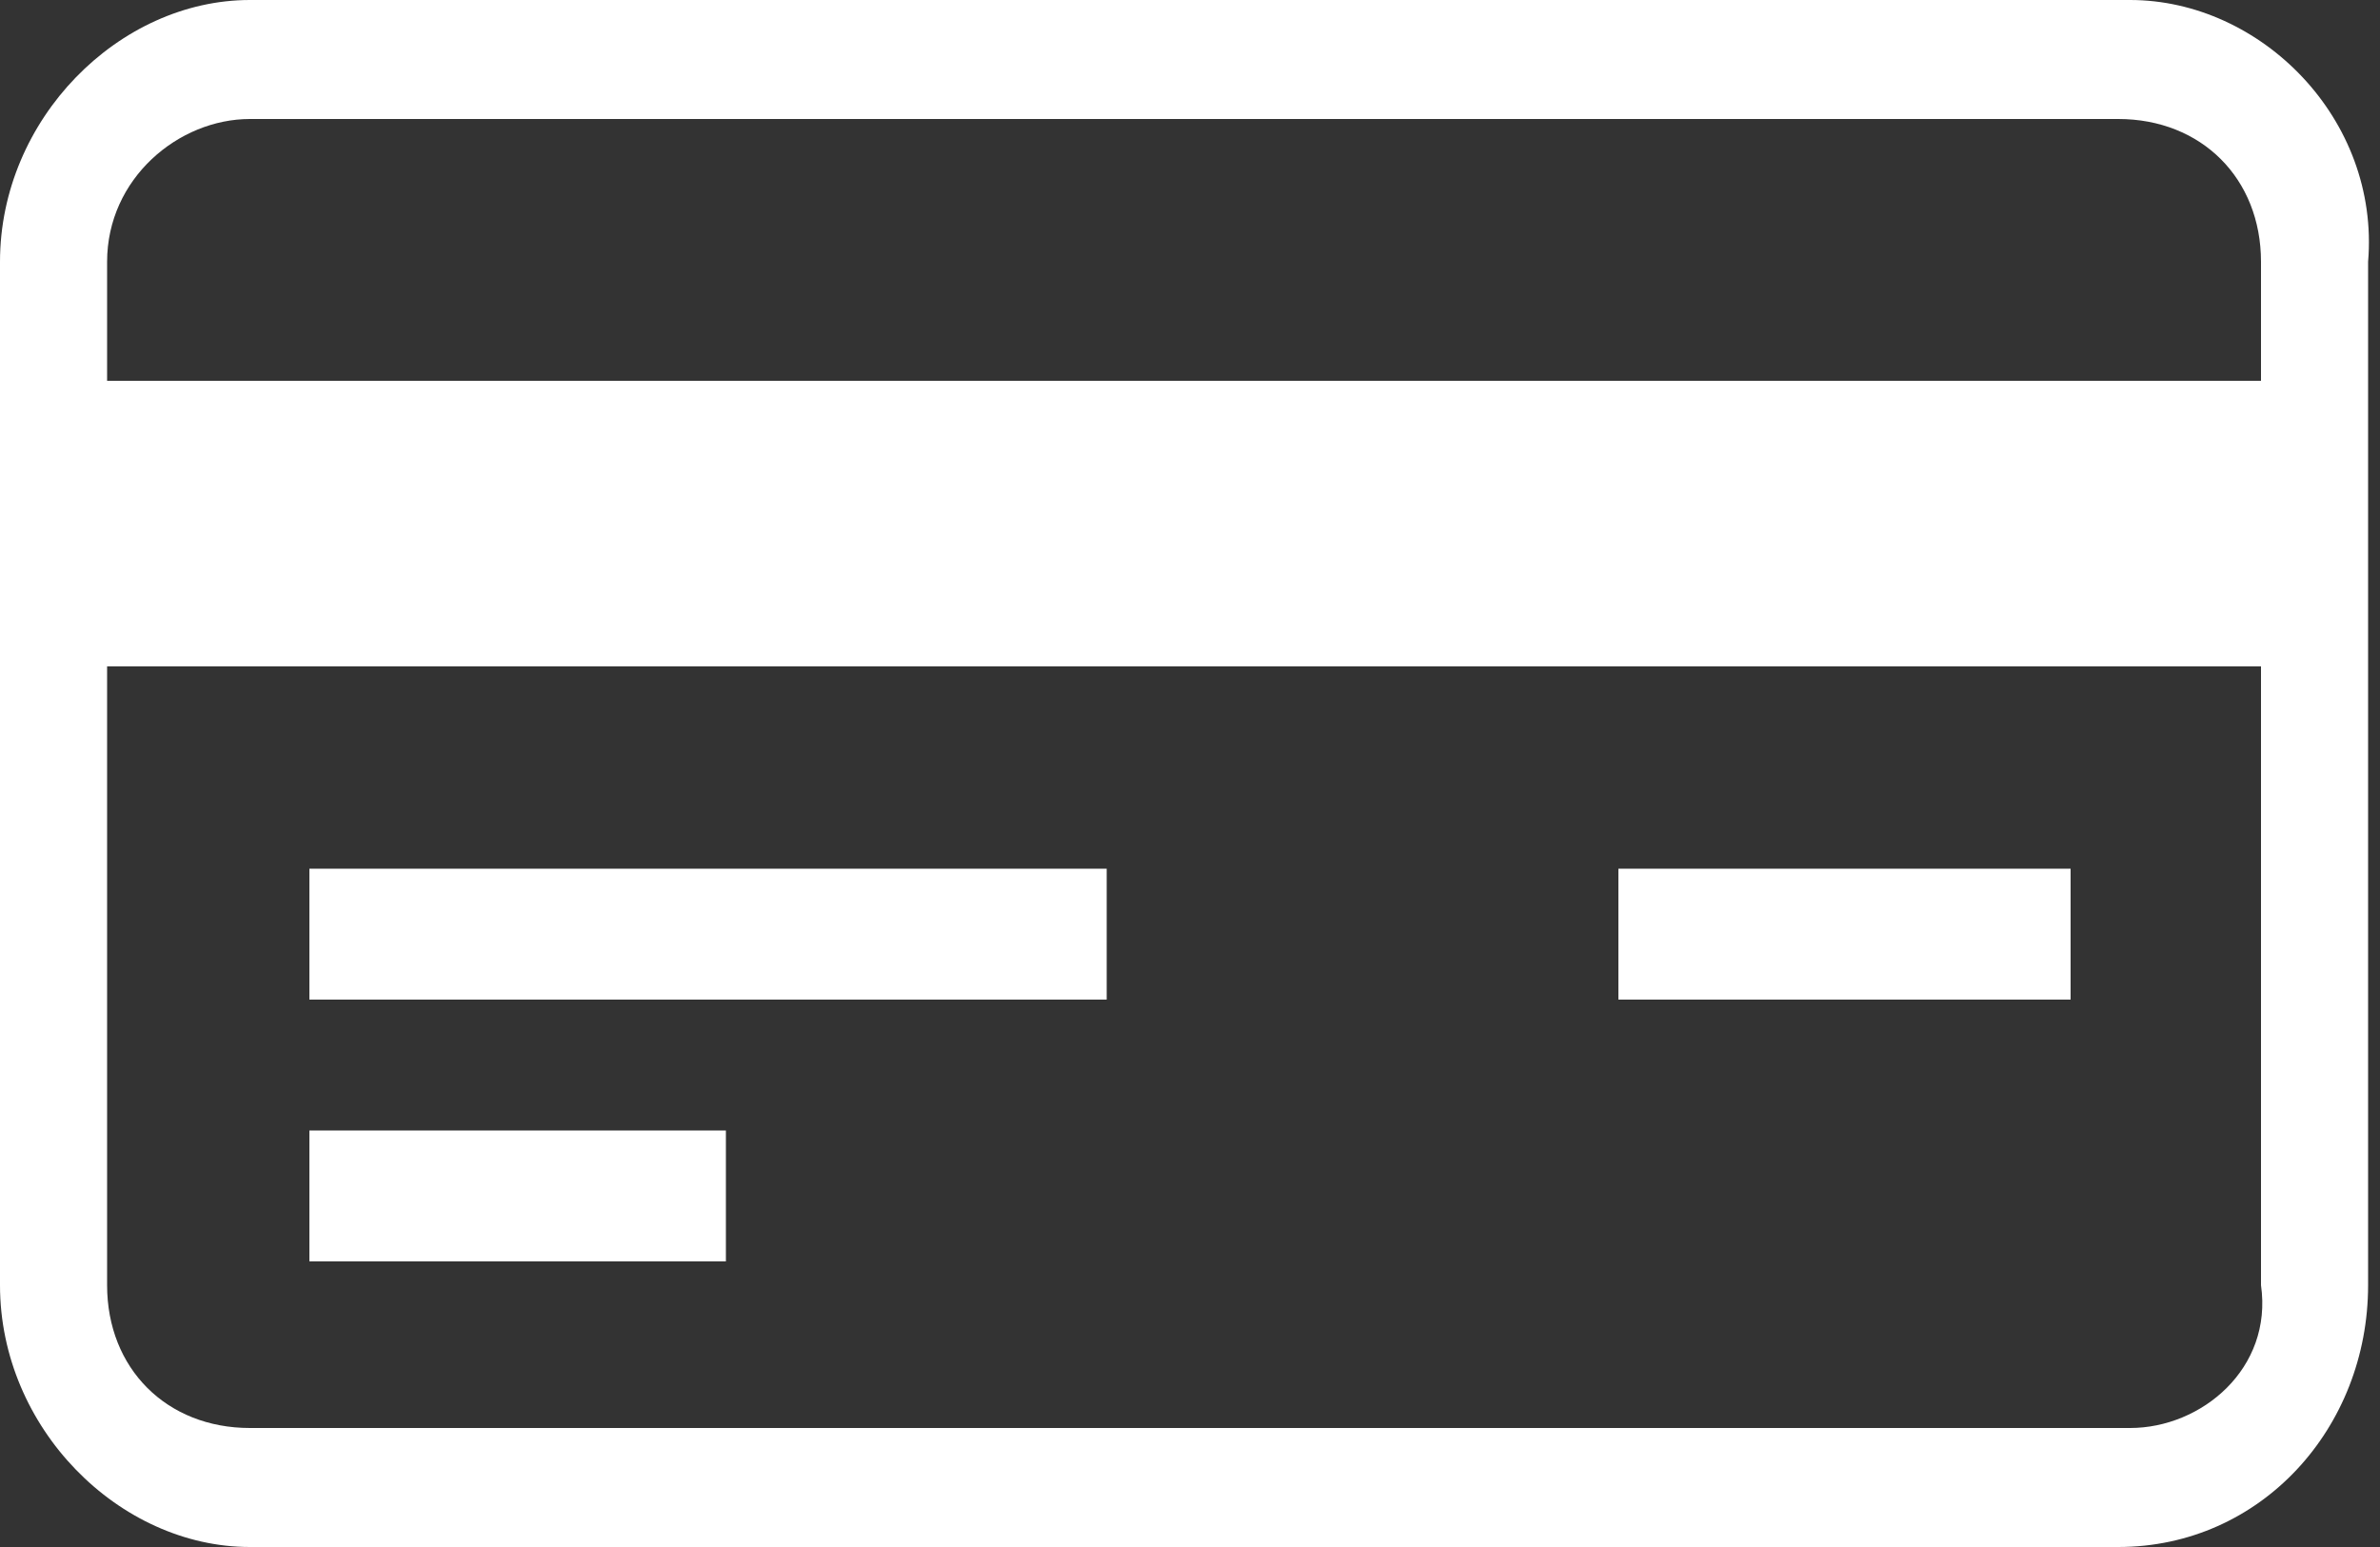 <svg xmlns="http://www.w3.org/2000/svg" width="20" height="13" viewBox="0 0 20 13"><rect x="0" y="0" width="20" height="13" fill="#333333" stroke="none"/><g fill="#FFF"><path d="M17.9 0H2.1C1 0 0 1 0 2.2v8.6C0 12 1 13 2.1 13h15.7c1.2 0 2.1-1 2.1-2.2V2.2C20 1 19 0 17.9 0zM2.1 1h15.7c.7 0 1.2.5 1.2 1.2v1H.9v-1c0-.7.6-1.2 1.2-1.2zm15.8 11H2.1c-.7 0-1.2-.5-1.2-1.2V5.6H19v5.2c.1.7-.5 1.2-1.1 1.2z"/><path d="M2.6 7.3h6.7v1.1H2.6zm11 0h3.8v1.1h-3.8zm-11 2.2h3.5v1.1H2.6z"/></g></svg>